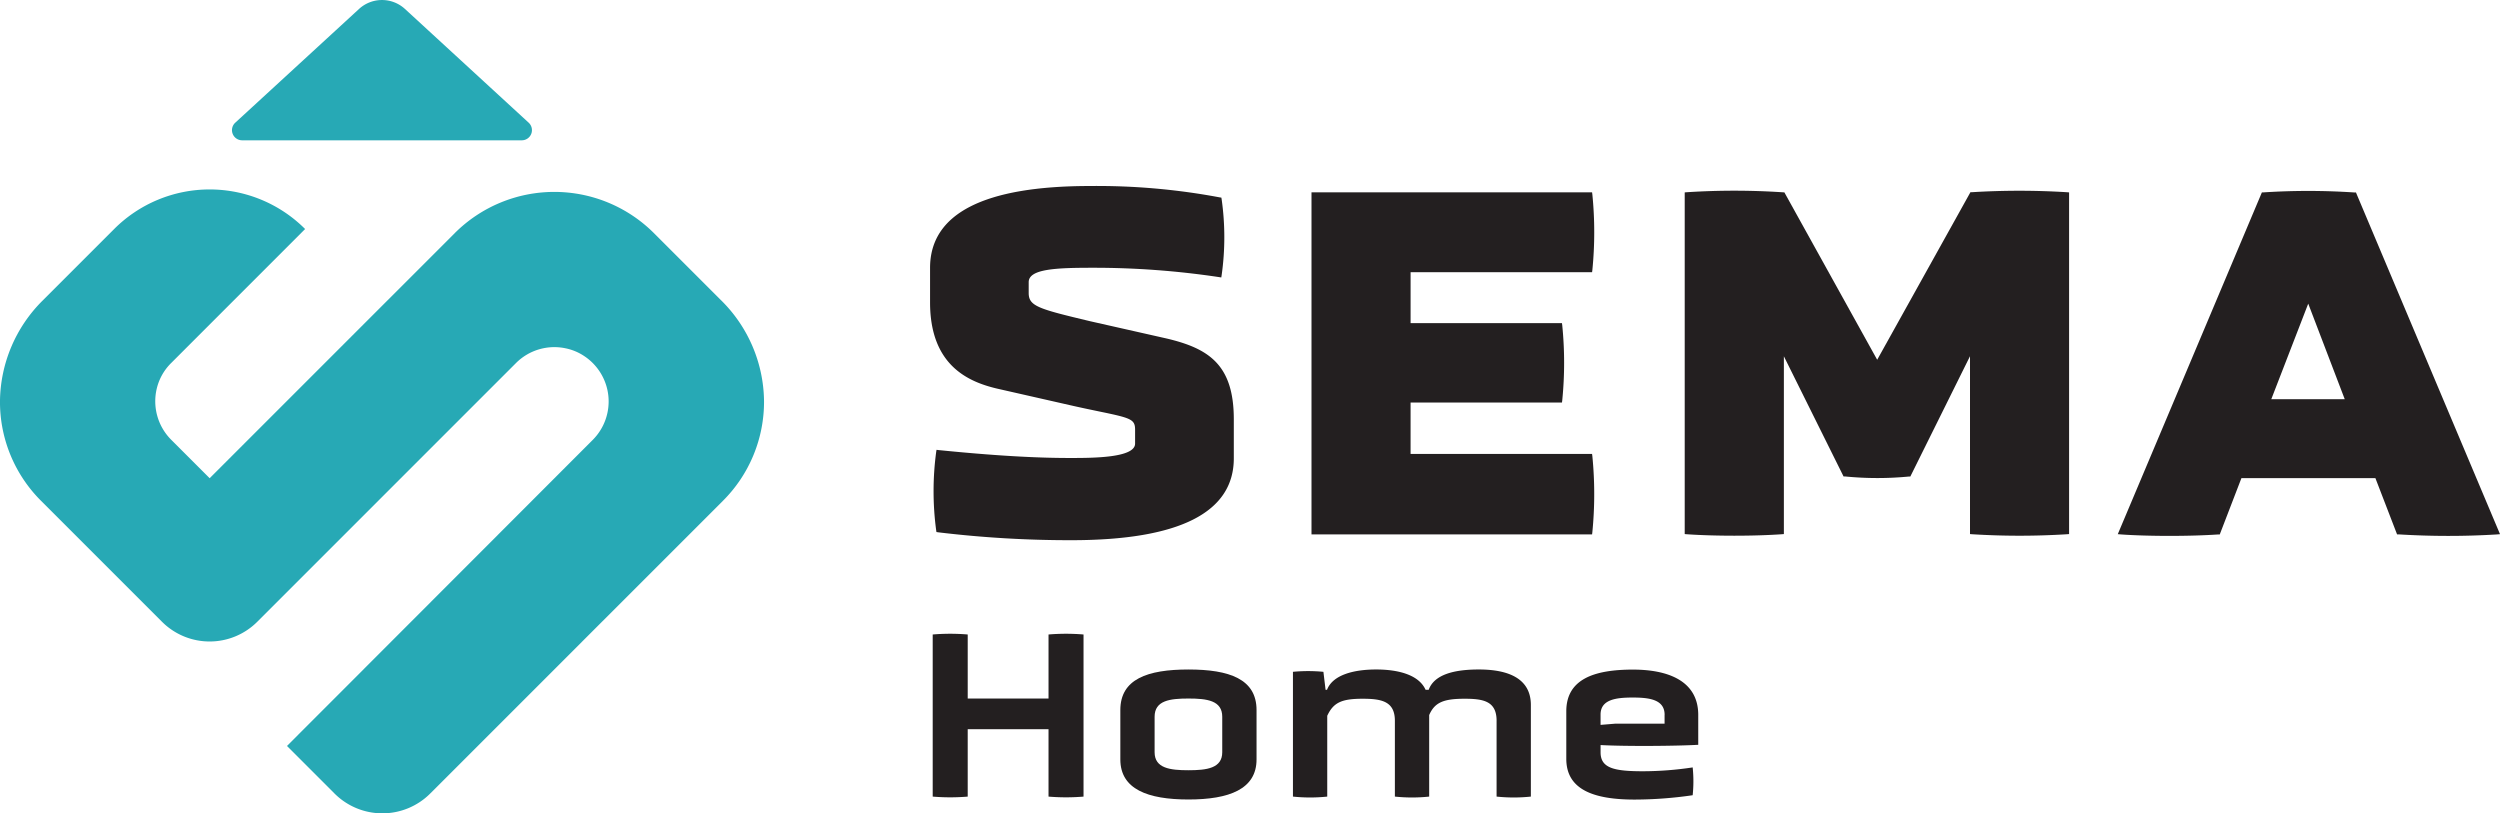 <svg xmlns="http://www.w3.org/2000/svg" width="172.316" height="56.065" viewBox="0 0 172.316 56.065"><g transform="translate(-805 120)"><g transform="translate(805 -120)"><path d="M232.009,699.441h19.28a.7.7,0,0,0,.471-1.215l-8.527-7.839a2.341,2.341,0,0,0-3.165,0l-8.531,7.839a.7.7,0,0,0,.471,1.215Z" transform="translate(-215.321 -689.77)" fill="#27a9b5"/><path d="M100.386,844.906l-4.63-4.63a9.713,9.713,0,0,0-13.715,0l-16.9,16.9-2.65-2.65a3.758,3.758,0,0,1-.991-3.55,3.674,3.674,0,0,1,.991-1.743l.009-.009L71.72,840a9.3,9.3,0,0,0-13.161,0l-4.908,4.908a9.92,9.92,0,0,0-2.962,6.961,9.622,9.622,0,0,0,2.841,6.875l8.323,8.323a4.645,4.645,0,0,0,6.573,0l17.827-17.827a3.737,3.737,0,0,1,3.407-1.021,3.6,3.6,0,0,1,1.289.532,3.749,3.749,0,0,1,.6,5.78l-21.079,21.1,3.281,3.281a4.665,4.665,0,0,0,6.589,0l20.171-20.171a9.636,9.636,0,0,0,2.841-6.875,9.9,9.9,0,0,0-2.962-6.957v-.009Z" transform="translate(-50.69 -824.214)" fill="#27a9b5"/></g><g transform="translate(869.106 -107.181)"><path d="M795.826,853.362v-2.687c0-3.745-1.7-4.878-4.621-5.57l-5.282-1.193c-3.562-.851-4.235-1.034-4.235-1.947v-.747c0-.918,1.922-.991,4.431-.991a58.219,58.219,0,0,1,8.685.643l.159.025.025-.159a18.66,18.66,0,0,0,0-5.227l-.019-.116-.116-.018a45.779,45.779,0,0,0-8.941-.783c-7.313,0-11.022,1.9-11.022,5.643v2.381c0,4.358,2.656,5.484,4.658,5.949l4.933,1.12c.82.189,1.512.33,2.069.447,2.191.453,2.472.538,2.472,1.26v.955c0,.991-2.932.991-4.5.991-2.448,0-5.318-.172-9.033-.544l-.153-.019-.025.153a20.361,20.361,0,0,0,0,5.392l.019.122.122.019a75.971,75.971,0,0,0,9.174.544c7.43,0,11.2-1.9,11.2-5.643h.006Z" transform="translate(-774.89 -834.59)" fill="#231f20"/><path d="M1091.258,862.938a26.757,26.757,0,0,0,0-5.245l-.019-.147h-12.51V854h10.435l.019-.147a26.077,26.077,0,0,0,0-5.177l-.019-.147H1078.73v-3.513h12.51l.019-.147a26.389,26.389,0,0,0,0-5.208l-.019-.147H1071.9v23.575h19.34Z" transform="translate(-1045.609 -839.075)" fill="#231f20"/><path d="M1369.381,861.939V849.68l4.113,8.281h.092a22.68,22.68,0,0,0,4.419.006h.092l4.113-8.292v12.259l.153.012a52.749,52.749,0,0,0,6.524,0l.153-.012V838.383l-.153-.012a53.258,53.258,0,0,0-6.555,0h-.092l-6.427,11.549-6.4-11.543h-.092a50.865,50.865,0,0,0-6.622-.006l-.153.012v23.551l.153.012c.949.067,2.124.1,3.287.1s2.325-.036,3.237-.1l.153-.012v.006Z" transform="translate(-1310.531 -837.941)" fill="#231f20"/><path d="M1716.074,838.647l-.036-.092h-.1a47.885,47.885,0,0,0-6.286-.006h-.1l-9.933,23.557.233.019c.936.067,2.142.1,3.348.1s2.411-.036,3.348-.1h.1l1.493-3.88h9.235l1.493,3.875h.1a55.425,55.425,0,0,0,6.763.006l.233-.019-9.89-23.458h0Zm-.8,14.155H1710.2l2.546-6.585,2.516,6.585Z" transform="translate(-1617.754 -838.107)" fill="#231f20"/><g transform="translate(0.181 30.864)"><path d="M784.924,1189.836h-5.57v4.645a14.638,14.638,0,0,1-2.413,0v-11.174a14.636,14.636,0,0,1,2.413,0v4.414h5.57v-4.414a14.639,14.639,0,0,1,2.413,0v11.174a14.636,14.636,0,0,1-2.413,0Z" transform="translate(-776.94 -1183.257)" fill="#231f20"/><path d="M932.438,1217.279c0,2.05-1.885,2.761-4.694,2.761s-4.694-.711-4.694-2.761v-3.405c0-2.132,1.868-2.794,4.694-2.794s4.694.661,4.694,2.794Zm-2.364-2.942c0-1.124-1.058-1.256-2.331-1.256s-2.331.132-2.331,1.256v2.447c0,1.107,1.075,1.24,2.331,1.24s2.331-.132,2.331-1.24Z" transform="translate(-910.116 -1208.617)" fill="#231f20"/><path d="M1071.524,1214.617c0-1.355-.909-1.521-2.2-1.521-1.454,0-2.066.248-2.447,1.124v5.62a11.33,11.33,0,0,1-2.364,0v-5.223c0-1.339-.909-1.521-2.215-1.521-1.438,0-2.016.248-2.447,1.174v5.57a11.33,11.33,0,0,1-2.364,0v-8.6a11.09,11.09,0,0,1,2.1,0l.149,1.239h.1c.4-1.041,1.868-1.4,3.388-1.4,1.438,0,2.926.33,3.405,1.4h.215c.38-1.041,1.719-1.4,3.455-1.4,2.05,0,3.587.628,3.587,2.447v6.314a11.329,11.329,0,0,1-2.363,0v-5.223Z" transform="translate(-1032.656 -1208.617)" fill="#231f20"/><path d="M1279.391,1216.271c-1.471.082-4.877.116-6.728.017v.5c0,1.091.926,1.306,2.926,1.306a23.271,23.271,0,0,0,3.422-.265,9.268,9.268,0,0,1,0,1.917,28.018,28.018,0,0,1-4,.3c-2.876,0-4.711-.711-4.711-2.81v-3.273c0-2.2,1.885-2.876,4.595-2.876,2.364,0,4.5.743,4.5,3.124v2.066Zm-2.314-2.067c0-1.058-1.058-1.191-2.2-1.191s-2.215.132-2.215,1.174v.711l.991-.082h3.421v-.612Z" transform="translate(-1226.628 -1208.617)" fill="#231f20"/></g></g></g></svg>